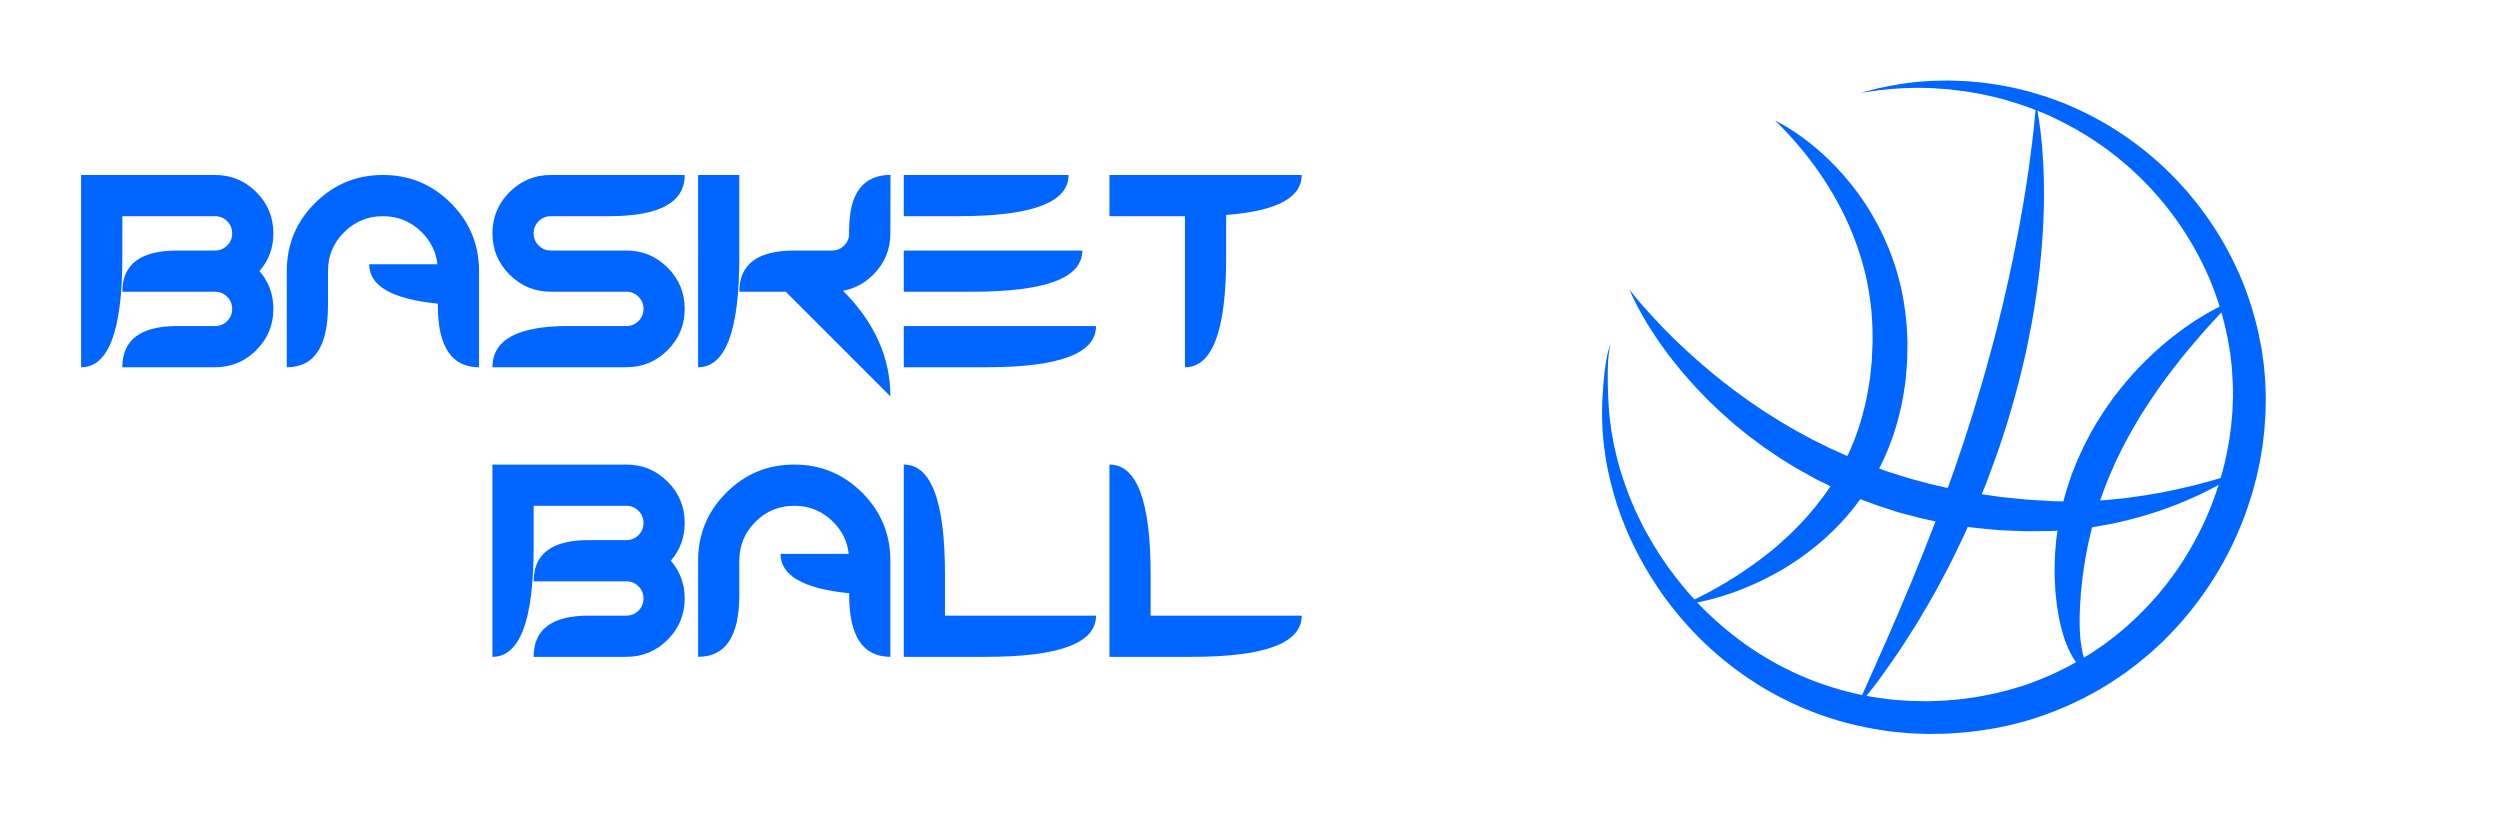 <?xml version="1.0" encoding="iso-8859-1"?>
<!-- Generator: Adobe Illustrator 19.1.0, SVG Export Plug-In . SVG Version: 6.00 Build 0)  -->
<svg version="1.1" id="Calque_1" xmlns="http://www.w3.org/2000/svg" xmlns:xlink="http://www.w3.org/1999/xlink" x="0px" y="0px"
	 viewBox="0 0 1200 400" style="enable-background:new 0 0 1200 400;" xml:space="preserve">
<g>
	<g>
		<path style="fill:#0066FF;" d="M103.208,120.25c2.285,0,4.229-0.802,5.833-2.406c1.604-1.604,2.406-3.548,2.406-5.834
			c0-2.284-0.802-4.229-2.406-5.833c-1.604-1.604-3.549-2.406-5.833-2.406H58.713v19.775c0,35.157-6.592,52.734-19.775,52.734
			V83.995h64.27c7.734,0,14.337,2.735,19.808,8.207c5.472,5.471,8.207,12.074,8.207,19.808c0,6.944-2.22,12.986-6.658,18.128
			c4.438,5.142,6.658,11.185,6.658,18.127c0,7.735-2.735,14.338-8.207,19.809c-5.471,5.472-12.074,8.207-19.808,8.207H58.713
			c0-13.184,8.789-19.775,26.367-19.775h18.127c2.285,0,4.229-0.802,5.833-2.406c1.604-1.604,2.406-3.548,2.406-5.834
			c0-2.284-0.802-4.229-2.406-5.833c-1.604-1.604-3.549-2.406-5.833-2.406H58.713c0-13.184,8.789-19.775,26.367-19.775H103.208z"/>
		<path style="fill:#0066FF;" d="M209.968,126.842c-0.659-5.889-3.164-11.009-7.515-15.359c-5.142-5.142-11.36-7.712-18.655-7.712
			c-7.295,0-13.513,2.57-18.655,7.712s-7.712,11.36-7.712,18.655v16.479c0,19.775-6.592,29.663-19.775,29.663v-46.143
			c0-12.744,4.504-23.62,13.513-32.63c9.008-9.008,19.885-13.513,32.629-13.513c12.744,0,23.62,4.505,32.629,13.513
			c9.008,9.01,13.513,19.886,13.513,32.63v46.143c-13.184,0-19.775-9.888-19.775-29.663v-0.856
			c-21.973-2.197-32.959-8.504-32.959-18.919H209.968z"/>
		<path style="fill:#0066FF;" d="M300.645,120.25c7.734,0,14.337,2.735,19.808,8.207c5.472,5.471,8.207,12.074,8.207,19.808
			c0,7.735-2.735,14.338-8.207,19.809c-5.471,5.472-12.074,8.207-19.808,8.207h-64.27c0-13.184,12.084-19.775,36.255-19.775h28.015
			c2.285,0,4.229-0.802,5.833-2.406c1.604-1.604,2.406-3.548,2.406-5.834c0-2.284-0.802-4.229-2.406-5.833
			c-1.604-1.604-3.549-2.406-5.833-2.406H264.39c-7.735,0-14.337-2.735-19.808-8.207c-5.472-5.471-8.207-12.073-8.207-19.809
			c0-7.733,2.735-14.337,8.207-19.808c5.471-5.472,12.073-8.207,19.808-8.207h64.27c0,13.184-12.085,19.775-36.255,19.775H264.39
			c-2.286,0-4.23,0.802-5.833,2.406c-1.605,1.604-2.406,3.549-2.406,5.833c0,2.286,0.801,4.23,2.406,5.834
			c1.604,1.604,3.548,2.406,5.833,2.406H300.645z"/>
		<path style="fill:#0066FF;" d="M354.869,123.546c0,35.157-6.592,52.734-19.775,52.734V83.995h19.775V123.546z M427.445,83.929
			l-0.066,28.081c0,7.735-2.725,14.327-8.174,19.775c-4.219,4.219-9.075,6.812-14.568,7.778
			c15.161,15.162,22.742,32.06,22.742,50.691l-50.229-50.229h-22.28c0-13.184,8.789-19.775,26.367-19.775h18.127
			c2.285,0,4.229-0.802,5.833-2.406c1.604-1.604,2.406-3.548,2.406-5.834c0-0.57-0.044-1.12-0.132-1.647h0.132
			C407.604,92.828,414.217,84.018,427.445,83.929z"/>
		<path style="fill:#0066FF;" d="M512.914,83.995c0,13.184-17.579,19.775-52.734,19.775h-26.367V83.995H512.914z M519.506,120.25
			c0,13.184-17.579,19.775-52.734,19.775h-32.959V120.25H519.506z M526.098,156.505c0,13.184-17.579,19.775-52.734,19.775h-39.551
			v-19.775H526.098z"/>
		<path style="fill:#0066FF;" d="M588.562,103.177v20.369c0,35.157-6.592,52.734-19.775,52.734v-72.51h-36.255V83.995h92.285
			C624.816,94.938,612.73,101.331,588.562,103.177z"/>
		<path style="fill:#0066FF;" d="M300.645,259.25c2.285,0,4.229-0.802,5.833-2.406c1.604-1.604,2.406-3.548,2.406-5.833
			s-0.802-4.229-2.406-5.834c-1.604-1.604-3.549-2.406-5.833-2.406H256.15v19.775c0,35.157-6.592,52.734-19.775,52.734v-92.285
			h64.27c7.734,0,14.337,2.735,19.808,8.207c5.472,5.471,8.207,12.074,8.207,19.809c0,6.943-2.22,12.985-6.658,18.127
			c4.438,5.142,6.658,11.185,6.658,18.127c0,7.735-2.735,14.338-8.207,19.809c-5.471,5.472-12.074,8.207-19.808,8.207H256.15
			c0-13.184,8.789-19.775,26.367-19.775h18.127c2.285,0,4.229-0.802,5.833-2.406c1.604-1.604,2.406-3.548,2.406-5.834
			c0-2.284-0.802-4.229-2.406-5.833c-1.604-1.604-3.549-2.406-5.833-2.406H256.15c0-13.184,8.789-19.775,26.367-19.775H300.645z"/>
		<path style="fill:#0066FF;" d="M407.406,265.842c-0.659-5.889-3.164-11.009-7.515-15.358c-5.142-5.143-11.36-7.713-18.655-7.713
			c-7.295,0-13.513,2.57-18.655,7.713c-5.142,5.141-7.712,11.36-7.712,18.654v16.479c0,19.775-6.592,29.663-19.775,29.663v-46.143
			c0-12.744,4.504-23.62,13.513-32.629c9.008-9.009,19.885-13.514,32.629-13.514c12.744,0,23.62,4.505,32.629,13.514
			c9.008,9.009,13.513,19.885,13.513,32.629v46.143c-13.184,0-19.775-9.888-19.775-29.663v-0.856
			c-21.973-2.197-32.959-8.504-32.959-18.919H407.406z"/>
		<path style="fill:#0066FF;" d="M453.588,295.505h72.51c0,13.184-17.579,19.775-52.734,19.775h-39.551v-92.285
			c13.184,0,19.775,17.578,19.775,52.734V295.505z"/>
		<path style="fill:#0066FF;" d="M552.307,295.505h72.51c0,13.184-17.579,19.775-52.734,19.775h-39.551v-92.285
			c13.184,0,19.775,17.578,19.775,52.734V295.505z"/>
	</g>
	<g>
		<g>
			<defs>
				<rect id="SVGID_1_" x="754.022" y="21.385" width="342.229" height="342.229"/>
			</defs>
			<clipPath id="SVGID_2_">
				<use xlink:href="#SVGID_1_"  style="overflow:visible;"/>
			</clipPath>
			<g style="clip-path:url(#SVGID_2_);">
				<defs>
					<rect id="SVGID_3_" x="754.022" y="21.385" width="342.229" height="342.229"/>
				</defs>
				<clipPath id="SVGID_4_">
					<use xlink:href="#SVGID_3_"  style="overflow:visible;"/>
				</clipPath>
				<path style="clip-path:url(#SVGID_4_);fill:#0066FF;" d="M893.081,44.657c0,0,0.727-0.238,2.153-0.647
					c1.427-0.404,3.551-0.997,6.357-1.629c2.805-0.638,6.285-1.352,10.418-2.007c4.133-0.66,8.923-1.238,14.337-1.521l0.509-0.03
					l0.256-0.014l0.128-0.008c0.003-0.003,0.14-0.004,0.172-0.005c0.339-0.007,0.68-0.014,1.023-0.021
					c0.686-0.014,1.382-0.028,2.086-0.042c1.409-0.025,2.852-0.051,4.329-0.078c1.482-0.012,3.038,0.088,4.61,0.13
					c1.574,0.07,3.201,0.081,4.836,0.207c1.632,0.142,3.298,0.286,4.997,0.433c0.85,0.078,1.71,0.142,2.574,0.244
					c0.861,0.123,1.73,0.246,2.607,0.371c1.753,0.257,3.547,0.488,5.361,0.783c1.806,0.352,3.642,0.71,5.509,1.073
					c1.879,0.325,3.744,0.836,5.653,1.305c1.903,0.491,3.856,0.93,5.781,1.565c1.934,0.603,3.913,1.177,5.895,1.832
					c1.964,0.712,3.954,1.433,5.971,2.164c8.003,3.102,16.17,7.068,24.272,11.961c8.097,4.897,16.072,10.803,23.677,17.673
					c7.603,6.873,14.76,14.786,21.237,23.602c6.48,8.814,12.182,18.604,16.875,29.152c4.657,10.565,8.17,21.935,10.384,33.784
					l0.431,2.222l0.327,2.245c0.214,1.499,0.428,3.001,0.643,4.507c0.122,0.752,0.187,1.51,0.255,2.269l0.209,2.279
					c0.129,1.522,0.294,3.046,0.374,4.578c0.055,1.533,0.11,3.069,0.166,4.608l0.081,2.311c0.001,0.182,0.01,0.001,0.006,0.481
					l-0.004,0.274l-0.008,0.548l-0.016,1.098c-0.021,1.464-0.042,2.931-0.063,4.4l-0.021,1.109l-0.073,1.188l-0.147,2.379
					c-0.11,1.58-0.18,3.194-0.331,4.755c-0.174,1.546-0.347,3.095-0.521,4.645l-0.264,2.329c-0.107,0.773-0.242,1.543-0.363,2.317
					c-0.25,1.545-0.5,3.092-0.75,4.641c-0.244,1.551-0.624,3.076-0.938,4.617c-0.347,1.534-0.623,3.088-1.032,4.609
					c-0.402,1.524-0.805,3.05-1.208,4.577c-0.207,0.762-0.392,1.531-0.619,2.288l-0.711,2.264
					c-7.35,24.237-20.697,47.056-38.587,65.637l-3.401,3.439c-1.129,1.15-2.359,2.198-3.535,3.3l-1.783,1.633
					c-0.594,0.545-1.183,1.094-1.813,1.598l-3.72,3.09c-0.624,0.509-1.231,1.04-1.87,1.53l-1.932,1.452l-3.866,2.897
					c-1.314,0.929-2.662,1.812-3.991,2.717c-1.344,0.884-2.641,1.838-4.036,2.641c-10.902,6.825-22.631,12.211-34.692,16.15
					c-12.066,3.957-24.519,6.254-36.852,7.196c-3.087,0.201-6.161,0.474-9.231,0.457c-1.534,0.024-3.065,0.047-4.593,0.071
					l-1.355,0.013l-1.092-0.04l-2.182-0.081c-1.453-0.053-2.904-0.107-4.352-0.162c-0.368-0.018-0.711-0.016-1.098-0.051
					l-1.162-0.106l-2.319-0.214c-1.543-0.146-3.083-0.291-4.621-0.435c-1.532-0.154-2.995-0.424-4.489-0.63
					c-11.889-1.747-23.396-4.754-34.143-8.975c-10.751-4.203-20.794-9.46-29.888-15.542c-9.094-6.083-17.302-12.89-24.521-20.146
					c-7.212-7.266-13.499-14.916-18.844-22.703c-5.336-7.796-9.798-15.68-13.419-23.449c-0.445-0.975-0.886-1.943-1.326-2.906
					c-0.219-0.48-0.437-0.96-0.654-1.437c-0.198-0.487-0.394-0.972-0.59-1.455c-0.774-1.938-1.559-3.837-2.289-5.726
					c-0.669-1.911-1.328-3.795-1.977-5.652c-0.344-0.92-0.601-1.863-0.877-2.791c-0.273-0.927-0.544-1.848-0.813-2.761
					c-2.057-7.326-3.599-14.285-4.383-20.807c-0.114-0.812-0.225-1.615-0.336-2.41c-0.096-0.797-0.149-1.592-0.224-2.374
					c-0.139-1.564-0.274-3.094-0.407-4.589c-0.088-1.498-0.122-2.965-0.175-4.392c-0.036-1.428-0.133-2.816-0.075-4.174
					c0.025-1.355,0.049-2.673,0.073-3.954c0.014-0.643,0.028-1.276,0.042-1.899c0.033-0.613,0.064-1.218,0.096-1.812
					c0.119-2.372,0.298-4.63,0.465-6.711c0.348-4.164,0.782-7.696,1.253-10.541c0.459-2.848,1.005-5.001,1.476-6.416
					c0.224-0.71,0.457-1.229,0.615-1.572c0.171-0.338,0.286-0.491,0.286-0.491s-0.096,0.166-0.226,0.517
					c-0.117,0.357-0.285,0.888-0.425,1.613c-0.307,1.441-0.571,3.615-0.749,6.459c-0.175,2.845-0.246,6.364-0.166,10.501
					c0.084,4.119,0.255,8.918,0.695,14.157c0.064,1.317,0.283,2.66,0.446,4.039c0.183,1.377,0.332,2.79,0.539,4.229
					c0.25,1.433,0.507,2.899,0.769,4.398c0.135,0.747,0.25,1.506,0.407,2.266c0.172,0.757,0.346,1.522,0.521,2.295
					c1.305,6.197,3.255,12.773,5.767,19.61c0.324,0.851,0.65,1.71,0.978,2.575c0.331,0.864,0.643,1.741,1.031,2.598
					c0.74,1.725,1.491,3.475,2.253,5.251c0.82,1.749,1.693,3.505,2.552,5.292c0.217,0.446,0.435,0.893,0.653,1.341
					c0.238,0.439,0.478,0.88,0.717,1.322c0.479,0.884,0.962,1.773,1.447,2.667c3.935,7.123,8.566,14.328,14.036,21.335
					c5.457,7.012,11.686,13.877,18.76,20.265c7.062,6.394,14.908,12.376,23.528,17.575c17.179,10.47,37.443,17.823,59.089,20.333
					c1.346,0.146,2.717,0.361,4.049,0.453c1.329,0.086,2.661,0.173,3.995,0.259l2.001,0.135l1.001,0.069
					c0.335,0.022,0.717,0.015,1.073,0.025c1.449,0.023,2.9,0.047,4.354,0.07l2.183,0.036l1.093,0.018
					c-0.333-0.008,0.057-0.008,0.051-0.012l0.26-0.01l0.522-0.02c1.389-0.051,2.78-0.103,4.174-0.154
					c2.792-0.036,5.57-0.351,8.361-0.588c5.578-0.513,11.135-1.427,16.661-2.569c1.394-0.228,2.75-0.633,4.127-0.952
					c1.372-0.337,2.746-0.674,4.121-1.012c1.363-0.381,2.713-0.815,4.073-1.218c1.351-0.428,2.729-0.781,4.064-1.268
					c10.764-3.649,21.123-8.653,30.852-14.742c1.246-0.715,2.396-1.582,3.593-2.374c1.183-0.815,2.385-1.604,3.556-2.437l3.44-2.606
					l1.723-1.301c0.57-0.44,1.108-0.919,1.664-1.377l3.313-2.773c0.563-0.45,1.086-0.946,1.615-1.437l1.587-1.468
					c1.047-0.992,2.147-1.926,3.151-2.962l3.036-3.084c0.503-0.516,1.027-1.013,1.514-1.546l1.447-1.609l2.898-3.216l2.747-3.346
					c0.909-1.12,1.851-2.214,2.686-3.394l2.58-3.475l0.645-0.868l0.605-0.897l1.205-1.795c0.794-1.203,1.631-2.378,2.391-3.602
					l2.24-3.695c5.926-9.878,10.628-20.432,14.122-31.271l0.669-2.028c0.213-0.678,0.385-1.369,0.58-2.052
					c0.38-1.369,0.76-2.737,1.14-4.103c0.39-1.364,0.647-2.758,0.977-4.134l0.472-2.068c0.157-0.689,0.333-1.374,0.444-2.07
					c0.253-1.388,0.506-2.775,0.758-4.159c0.123-0.693,0.261-1.383,0.373-2.077l0.277-2.088c0.186-1.392,0.372-2.782,0.558-4.169
					c0.162-1.377,0.24-2.715,0.368-4.071l0.177-2.026l0.09-1.012l0.043-1.094c0.051-1.468,0.103-2.934,0.154-4.398l0.038-1.097
					l0.019-0.548l0.01-0.274c-0.004,0.297-0.005-0.067-0.005-0.067l-0.033-2.068c-0.021-1.379-0.04-2.756-0.06-4.13
					c-0.038-1.374-0.175-2.741-0.246-4.109l-0.126-2.05c-0.04-0.683-0.076-1.366-0.168-2.043c-0.155-1.358-0.309-2.712-0.463-4.065
					l-0.232-2.027l-0.333-2.01c-1.669-10.729-4.606-21.085-8.445-30.866c-3.896-9.765-8.842-18.873-14.408-27.251
					c-11.179-16.756-25.157-30.314-39.762-40.348c-7.294-5.052-14.766-9.205-22.122-12.662c-7.358-3.476-14.694-5.984-21.673-8.071
					c-1.759-0.485-3.489-0.961-5.191-1.43c-1.715-0.414-3.416-0.765-5.082-1.141c-0.834-0.185-1.661-0.368-2.48-0.55
					c-0.823-0.164-1.645-0.281-2.456-0.427c-1.626-0.279-3.22-0.554-4.783-0.823c-1.564-0.255-3.094-0.389-4.597-0.585
					c-1.508-0.166-2.96-0.389-4.429-0.502c-1.475-0.101-2.915-0.201-4.32-0.298c-0.702-0.05-1.396-0.099-2.081-0.148
					c-0.342-0.025-0.682-0.049-1.021-0.073c-0.32-0.011-0.637-0.023-0.951-0.034c-10.563-0.358-18.946,0.38-24.611,1.072
					C896.084,44.043,893.081,44.657,893.081,44.657"/>
				<path style="clip-path:url(#SVGID_4_);fill:#0066FF;" d="M782.199,139.112c0,0,0.799,1.048,2.357,2.942
					c0.774,0.95,1.757,2.1,2.899,3.452c1.173,1.333,2.495,2.874,4.027,4.556c3.059,3.365,6.817,7.385,11.298,11.794
					c4.489,4.401,9.671,9.212,15.511,14.194c5.817,5.006,12.35,10.124,19.466,15.179c0.888,0.634,1.782,1.271,2.681,1.913
					c0.915,0.619,1.836,1.242,2.762,1.869c0.927,0.625,1.859,1.253,2.796,1.885c0.468,0.316,0.938,0.632,1.409,0.95
					c0.483,0.3,0.966,0.602,1.451,0.904c1.943,1.204,3.899,2.426,5.859,3.678c2.009,1.172,4.037,2.357,6.081,3.551l1.536,0.894
					l1.577,0.838c1.049,0.564,2.103,1.13,3.161,1.698c1.053,0.574,2.109,1.151,3.169,1.729c1.083,0.534,2.17,1.07,3.26,1.607
					c1.089,0.538,2.181,1.077,3.276,1.618l1.644,0.812c0.553,0.261,1.119,0.499,1.679,0.749c2.235,1.013,4.48,2.03,6.734,3.051
					c2.277,0.968,4.596,1.864,6.901,2.806c2.295,0.969,4.656,1.787,7.006,2.645l3.53,1.284l1.767,0.643l1.797,0.561
					c2.395,0.749,4.792,1.5,7.19,2.251c1.189,0.406,2.415,0.691,3.624,1.034l3.634,0.994l3.63,0.995
					c1.212,0.322,2.446,0.559,3.665,0.843c2.446,0.543,4.887,1.088,7.314,1.669c2.446,0.489,4.9,0.912,7.337,1.371
					c1.22,0.225,2.437,0.45,3.652,0.676c1.214,0.235,2.444,0.348,3.661,0.53c2.437,0.355,4.863,0.708,7.274,1.06
					c0.604,0.083,1.204,0.188,1.808,0.253l1.812,0.175c1.207,0.116,2.41,0.233,3.608,0.348c2.399,0.21,4.776,0.522,7.144,0.72
					c2.374,0.139,4.728,0.276,7.06,0.412c1.168,0.069,2.33,0.138,3.486,0.205c0.578,0.04,1.155,0.08,1.731,0.119
					c-0.329,0.008-0.027,0.003-0.073,0.005l0.111,0.002l0.222,0.004l0.443,0.008l0.884,0.016c2.354,0.042,4.682,0.083,6.982,0.124
					c1.143,0.015,2.179-0.055,3.266-0.077c1.075-0.024,2.143-0.049,3.204-0.073c1.067-0.034,2.111-0.009,3.181-0.089
					c1.068-0.071,2.129-0.142,3.182-0.212c1.055-0.07,2.102-0.139,3.14-0.207c0.519-0.034,1.038-0.068,1.553-0.103
					c0.515-0.051,1.027-0.103,1.537-0.153c2.045-0.203,4.056-0.402,6.03-0.598c1.972-0.231,3.896-0.543,5.799-0.772
					c7.58-1.064,14.536-2.335,20.661-3.724c3.088-0.615,5.918-1.409,8.589-2.011c2.635-0.701,5.077-1.318,7.259-1.95
					c4.385-1.218,7.805-2.308,10.142-3.06c2.336-0.755,3.573-1.206,3.573-1.206s-0.27,0.188-0.793,0.551
					c-0.526,0.363-1.309,0.895-2.355,1.554c-2.088,1.318-5.19,3.214-9.287,5.353c-2.03,1.119-4.344,2.203-6.854,3.438
					c-1.264,0.593-2.591,1.185-3.97,1.798c-0.691,0.305-1.395,0.615-2.11,0.932c-0.723,0.297-1.458,0.6-2.205,0.908
					c-1.498,0.61-3.038,1.267-4.653,1.856c-1.618,0.591-3.283,1.199-4.99,1.823c-1.706,0.645-3.502,1.151-5.322,1.749
					c-0.913,0.29-1.836,0.583-2.771,0.88c-0.936,0.29-1.895,0.537-2.859,0.812c-1.93,0.538-3.906,1.081-5.933,1.589
					c-2.04,0.463-4.118,0.936-6.231,1.416c-0.53,0.12-1.062,0.241-1.595,0.361c-0.539,0.096-1.08,0.192-1.624,0.289
					c-1.088,0.19-2.185,0.381-3.291,0.572c-1.107,0.192-2.224,0.385-3.348,0.58c-1.12,0.203-2.303,0.309-3.467,0.47
					c-2.328,0.292-4.75,0.598-7.111,0.821c-2.295,0.159-4.618,0.32-6.966,0.483l-0.882,0.062l-0.442,0.031l-0.221,0.015
					l-0.111,0.008c-0.118,0.003,0.109,0.004-0.294,0.009c-0.606,0.012-1.214,0.024-1.823,0.036c-1.22,0.012-2.446,0.023-3.678,0.036
					c-2.467,0.023-4.958,0.046-7.469,0.068c-2.511-0.05-5.046-0.163-7.598-0.285c-1.277-0.062-2.558-0.123-3.843-0.185l-1.932-0.094
					c-0.645-0.038-1.288-0.116-1.934-0.172c-5.157-0.526-10.411-0.866-15.634-1.803c-2.619-0.412-5.255-0.791-7.888-1.24
					c-2.621-0.521-5.243-1.081-7.87-1.645c-1.311-0.292-2.635-0.537-3.939-0.869l-3.909-1.027l-3.914-1.03
					c-1.3-0.361-2.622-0.645-3.9-1.086c-10.334-3.151-20.45-7.005-30.098-11.466c-2.384-1.171-4.759-2.338-7.122-3.499
					c-0.587-0.298-1.179-0.584-1.758-0.892l-1.72-0.954c-1.144-0.635-2.285-1.269-3.422-1.901c-1.136-0.632-2.269-1.261-3.398-1.889
					c-1.104-0.672-2.203-1.342-3.299-2.01c-1.091-0.674-2.178-1.345-3.26-2.014l-1.616-1.008l-1.573-1.061
					c-2.086-1.416-4.155-2.821-6.205-4.212c-2.004-1.454-3.964-2.929-5.901-4.383c-0.485-0.364-0.967-0.727-1.448-1.089
					c-0.469-0.378-0.936-0.756-1.402-1.132c-0.932-0.752-1.858-1.5-2.778-2.244c-0.917-0.745-1.829-1.485-2.735-2.221
					c-0.876-0.772-1.747-1.539-2.611-2.3c-3.48-3.014-6.726-6.097-9.816-9.116c-1.508-1.546-2.99-3.066-4.446-4.558
					c-1.435-1.509-2.804-3.027-4.142-4.511c-5.317-5.976-9.847-11.724-13.612-16.981c-3.755-5.268-6.743-10.043-9.056-14.048
					c-2.323-4-3.951-7.248-4.995-9.489C782.672,140.34,782.199,139.112,782.199,139.112"/>
				<path style="clip-path:url(#SVGID_4_);fill:#0066FF;" d="M852.013,57.889c0,0,1.076,0.476,3.012,1.541
					c1.934,1.066,4.732,2.719,8.129,5.092c3.402,2.365,7.411,5.444,11.714,9.357c4.302,3.909,8.903,8.649,13.45,14.276
					c4.551,5.621,8.973,12.182,12.911,19.59c3.915,7.41,7.37,15.669,9.815,24.58c0.288,1.118,0.578,2.24,0.868,3.368
					c0.287,1.129,0.604,2.258,0.805,3.414c0.227,1.152,0.456,2.308,0.684,3.467c0.111,0.581,0.236,1.161,0.335,1.746l0.263,1.762
					c0.346,2.354,0.736,4.723,0.927,7.121c0.112,1.199,0.222,2.401,0.334,3.606c0.099,1.205,0.118,2.415,0.18,3.628
					c0.048,1.213,0.096,2.428,0.145,3.647c-0.018,1.235-0.037,2.472-0.055,3.71c-0.019,1.15-0.038,2.303-0.057,3.456l-0.038,1.731
					l-0.022,0.869l-0.076,0.941c-0.207,2.509-0.407,5.026-0.643,7.542c-0.084,1.277-0.323,2.469-0.498,3.696l-0.57,3.662
					c-1.679,9.739-4.459,19.352-8.357,28.334c-1.042,2.216-2.016,4.451-3.112,6.612c-1.173,2.124-2.328,4.241-3.506,6.324
					c-1.283,2.019-2.558,4.026-3.824,6.018c-1.348,1.935-2.768,3.797-4.137,5.665c-5.671,7.335-12.006,13.662-18.453,19.006
					c-3.248,2.647-6.478,5.109-9.729,7.293c-1.593,1.136-3.256,2.107-4.84,3.122c-1.58,1.021-3.189,1.925-4.762,2.806
					c-6.3,3.52-12.3,6.23-17.714,8.312c-5.417,2.078-10.24,3.548-14.248,4.574c-4.009,1.026-7.201,1.616-9.382,1.958
					c-2.182,0.341-3.355,0.433-3.355,0.433s1.084-0.457,3.066-1.385c1.981-0.928,4.858-2.326,8.433-4.216
					c3.565-1.91,7.829-4.311,12.537-7.284c4.708-2.971,9.873-6.496,15.188-10.663c1.312-1.065,2.699-2.077,4.016-3.234
					c1.326-1.142,2.726-2.237,4.034-3.486c2.693-2.403,5.391-4.96,8.023-7.704c5.288-5.461,10.353-11.624,14.876-18.409
					c1.082-1.723,2.173-3.461,3.272-5.211c1.008-1.797,2.023-3.608,3.044-5.429c0.908-1.876,1.822-3.763,2.741-5.66
					c0.876-1.914,1.639-3.89,2.474-5.84c3.107-7.904,5.379-16.268,6.849-24.818l0.518-3.216c0.16-1.068,0.39-2.154,0.453-3.195
					c0.194-2.101,0.424-4.197,0.645-6.293l0.085-0.785l0.036-0.862l0.068-1.73c0.051-1.152,0.101-2.303,0.152-3.452
					c0.047-1.061,0.094-2.12,0.142-3.178c-0.007-1.075-0.014-2.148-0.022-3.218c-0.014-1.071,0.015-2.143-0.031-3.208
					c-0.055-1.064-0.109-2.127-0.164-3.186c-0.047-2.127-0.285-4.223-0.474-6.316c-0.405-4.183-1.103-8.275-1.836-12.303
					c-1.607-8.026-3.954-15.652-6.743-22.714c-2.788-7.063-5.997-13.581-9.398-19.391c-3.376-5.827-6.878-10.99-10.187-15.45
					c-3.305-4.467-6.448-8.203-9.121-11.229c-2.683-3.016-4.903-5.317-6.452-6.86C852.886,58.678,852.013,57.889,852.013,57.889"/>
				<path style="clip-path:url(#SVGID_4_);fill:#0066FF;" d="M977.269,49.904c0,0,0.291,1.177,0.719,3.415
					c0.419,2.237,0.962,5.534,1.478,9.756c0.501,4.22,0.975,9.366,1.291,15.285c0.277,5.915,0.461,12.611,0.305,19.907
					c0.002,1.829-0.089,3.687-0.161,5.584c-0.083,1.896-0.131,3.834-0.246,5.798c-0.23,3.927-0.502,7.992-0.891,12.157
					c-0.719,8.342-1.864,17.098-3.298,26.122c-0.773,4.499-1.516,9.09-2.5,13.685c-0.467,2.305-0.938,4.623-1.41,6.953
					c-0.509,2.322-1.075,4.642-1.613,6.979c-2.17,9.347-4.81,18.732-7.653,28.051c-1.459,4.647-3.02,9.262-4.56,13.862
					c-1.637,4.566-3.309,9.099-4.99,13.586c-0.893,2.222-1.782,4.437-2.667,6.64c-0.906,2.194-1.806,4.377-2.701,6.547
					c-1.89,4.298-3.738,8.548-5.635,12.693c-0.986,2.055-1.965,4.092-2.934,6.11c-0.965,2.018-1.938,4.01-2.917,5.971
					c-0.951,1.975-1.989,3.881-2.982,5.778c-0.999,1.895-1.977,3.769-2.977,5.601c-1.004,1.83-1.941,3.659-2.959,5.413
					c-1.012,1.757-1.99,3.495-2.991,5.183c-0.992,1.691-1.969,3.354-2.927,4.986c-0.953,1.633-1.886,3.235-2.886,4.759
					c-3.912,6.14-7.433,11.784-10.883,16.587c-3.404,4.829-6.32,9.053-8.966,12.376c-5.175,6.718-8.288,10.424-8.288,10.424
					s1.838-4.513,5.33-12.178c1.789-3.808,3.758-8.537,6.158-13.86c0.588-1.337,1.214-2.706,1.858-4.115
					c0.661-1.399,1.248-2.887,1.899-4.387c1.28-3.012,2.674-6.148,4.099-9.431c0.359-0.819,0.722-1.646,1.089-2.482
					c0.352-0.843,0.707-1.693,1.066-2.552c0.716-1.716,1.446-3.464,2.189-5.243c0.734-1.781,1.52-3.572,2.3-5.397
					c0.793-1.82,1.501-3.712,2.272-5.604c1.491-3.807,3.188-7.637,4.708-11.644c1.504-4.013,3.166-8.054,4.763-12.2
					c1.507-4.182,3.12-8.397,4.733-12.669c0.757-2.154,1.519-4.322,2.285-6.5c0.78-2.171,1.563-4.354,2.35-6.545
					c1.497-4.407,3.005-8.847,4.519-13.307c1.402-4.493,2.914-8.971,4.309-13.484c2.767-9.033,5.487-18.081,7.895-27.063
					c2.525-8.955,4.671-17.852,6.777-26.468c1.977-8.64,3.886-17.011,5.438-25.005c1.631-7.983,2.986-15.576,4.17-22.609
					c0.293-1.76,0.58-3.485,0.86-5.169c0.258-1.689,0.511-3.339,0.756-4.947c0.537-3.218,0.893-6.283,1.335-9.164
					c0.788-5.767,1.383-10.817,1.862-14.992c0.439-4.174,0.76-7.472,0.955-9.727C977.19,51.116,977.269,49.904,977.269,49.904"/>
				<path style="clip-path:url(#SVGID_4_);fill:#0066FF;" d="M1071.724,144.359c0,0-0.595,0.6-1.71,1.726
					c-1.104,1.129-2.703,2.795-4.709,4.906c-1.995,2.127-4.383,4.718-7.056,7.712c-2.673,2.996-5.608,6.422-8.719,10.19
					c-0.76,0.96-1.56,1.912-2.365,2.89c-0.783,0.995-1.581,2.009-2.393,3.04c-0.814,1.026-1.62,2.085-2.44,3.156
					c-0.816,1.075-1.666,2.143-2.464,3.279c-3.318,4.435-6.594,9.24-9.849,14.252c-3.279,5.001-6.34,10.339-9.311,15.801
					c-0.726,1.374-1.454,2.754-2.184,4.138c-0.682,1.405-1.366,2.814-2.051,4.226c-0.337,0.708-0.71,1.4-1.018,2.122l-0.953,2.154
					l-0.964,2.151c-0.324,0.716-0.653,1.43-0.927,2.166l-1.768,4.363l-0.441,1.09l-0.395,1.105l-0.799,2.206
					c-0.514,1.474-1.108,2.922-1.547,4.413c-0.474,1.481-0.947,2.958-1.417,4.429c-0.256,0.731-0.461,1.473-0.656,2.217
					c-0.203,0.742-0.404,1.483-0.606,2.221c-0.208,0.738-0.416,1.474-0.623,2.207c-0.215,0.733-0.418,1.467-0.569,2.209
					c-0.346,1.478-0.69,2.947-1.031,4.405c-0.162,0.732-0.367,1.454-0.502,2.186c-0.138,0.732-0.275,1.461-0.412,2.186
					c-0.283,1.454-0.563,2.897-0.841,4.325c-0.157,0.713-0.218,1.435-0.332,2.147c-0.107,0.715-0.213,1.425-0.319,2.132
					c-0.203,1.415-0.44,2.816-0.63,4.205c-0.142,1.393-0.277,2.772-0.44,4.135c-0.078,0.682-0.155,1.36-0.233,2.033
					c-0.039,0.337-0.077,0.673-0.116,1.008l-0.029,0.25l-0.014,0.125l-0.008,0.063c-0.003-0.044-0.003,0.185-0.008-0.082
					l-0.032,0.522c-0.088,1.389-0.154,2.755-0.265,4.1c-0.05,0.672-0.1,1.339-0.15,2c-0.045,0.654-0.043,1.234-0.068,1.848
					c-0.042,1.211-0.063,2.404-0.129,3.582c-0.054,1.178,0.007,2.34,0.003,3.48c0.014,1.139,0.003,2.268,0.088,3.331
					c0.061,1.081,0.121,2.133,0.179,3.157c0.118,1.009,0.233,1.989,0.344,2.938c0.509,3.788,1.317,7.03,2.373,9.556
					c1.051,2.529,2.371,4.295,3.471,5.335c0.289,0.248,0.544,0.467,0.765,0.656c0.242,0.168,0.446,0.309,0.61,0.423
					c0.177,0.097,0.311,0.171,0.402,0.22c0.094,0.042,0.143,0.064,0.143,0.064s-0.053,0-0.159,0
					c-0.105-0.008-0.263-0.022-0.471-0.039c-0.208-0.04-0.465-0.088-0.772-0.146c-0.296-0.088-0.643-0.197-1.041-0.333
					c-1.544-0.582-3.728-1.923-5.823-4.296c-2.12-2.347-4.132-5.641-5.856-9.623c-1.788-3.993-3.021-8.645-4.132-13.811
					c-0.245-1.305-0.45-2.647-0.679-4.019c-0.105-0.678-0.239-1.399-0.323-2.064c-0.079-0.658-0.159-1.321-0.24-1.99
					c-0.171-1.338-0.299-2.7-0.45-4.083l-0.055-0.519l-0.005-0.212l-0.003-0.068l-0.008-0.136l-0.014-0.272
					c-0.02-0.363-0.039-0.728-0.059-1.094c-0.039-0.733-0.078-1.471-0.117-2.214c-0.086-1.489-0.142-3.001-0.205-4.533
					c-0.022-1.531,0.032-3.081,0.057-4.652c0.039-1.569,0.037-3.164,0.142-4.764c0.133-1.601,0.266-3.216,0.402-4.846
					c0.072-0.816,0.144-1.635,0.217-2.458c0.066-0.824,0.22-1.638,0.331-2.462c0.246-1.647,0.494-3.306,0.743-4.975
					c0.116-0.838,0.282-1.667,0.461-2.496c0.172-0.832,0.346-1.665,0.519-2.5c0.18-0.835,0.361-1.672,0.542-2.511
					c0.175-0.841,0.362-1.681,0.599-2.509c0.912-3.321,1.767-6.697,2.951-9.979l0.836-2.481l0.422-1.242l0.48-1.219l1.938-4.875
					c0.315-0.817,0.686-1.608,1.05-2.402l1.09-2.382c0.719-1.591,1.46-3.169,2.281-4.701c0.797-1.543,1.6-3.081,2.417-4.603
					c0.871-1.491,1.738-2.977,2.602-4.458c3.556-5.853,7.359-11.417,11.45-16.452c4.072-5.045,8.226-9.722,12.48-13.826
					c4.227-4.125,8.398-7.817,12.431-10.986c4.036-3.166,7.852-5.889,11.345-8.132c3.498-2.238,6.624-4.048,9.257-5.43
					c2.632-1.387,4.754-2.365,6.216-2.997C1070.924,144.643,1071.724,144.359,1071.724,144.359"/>
			</g>
		</g>
	</g>
</g>
</svg>

